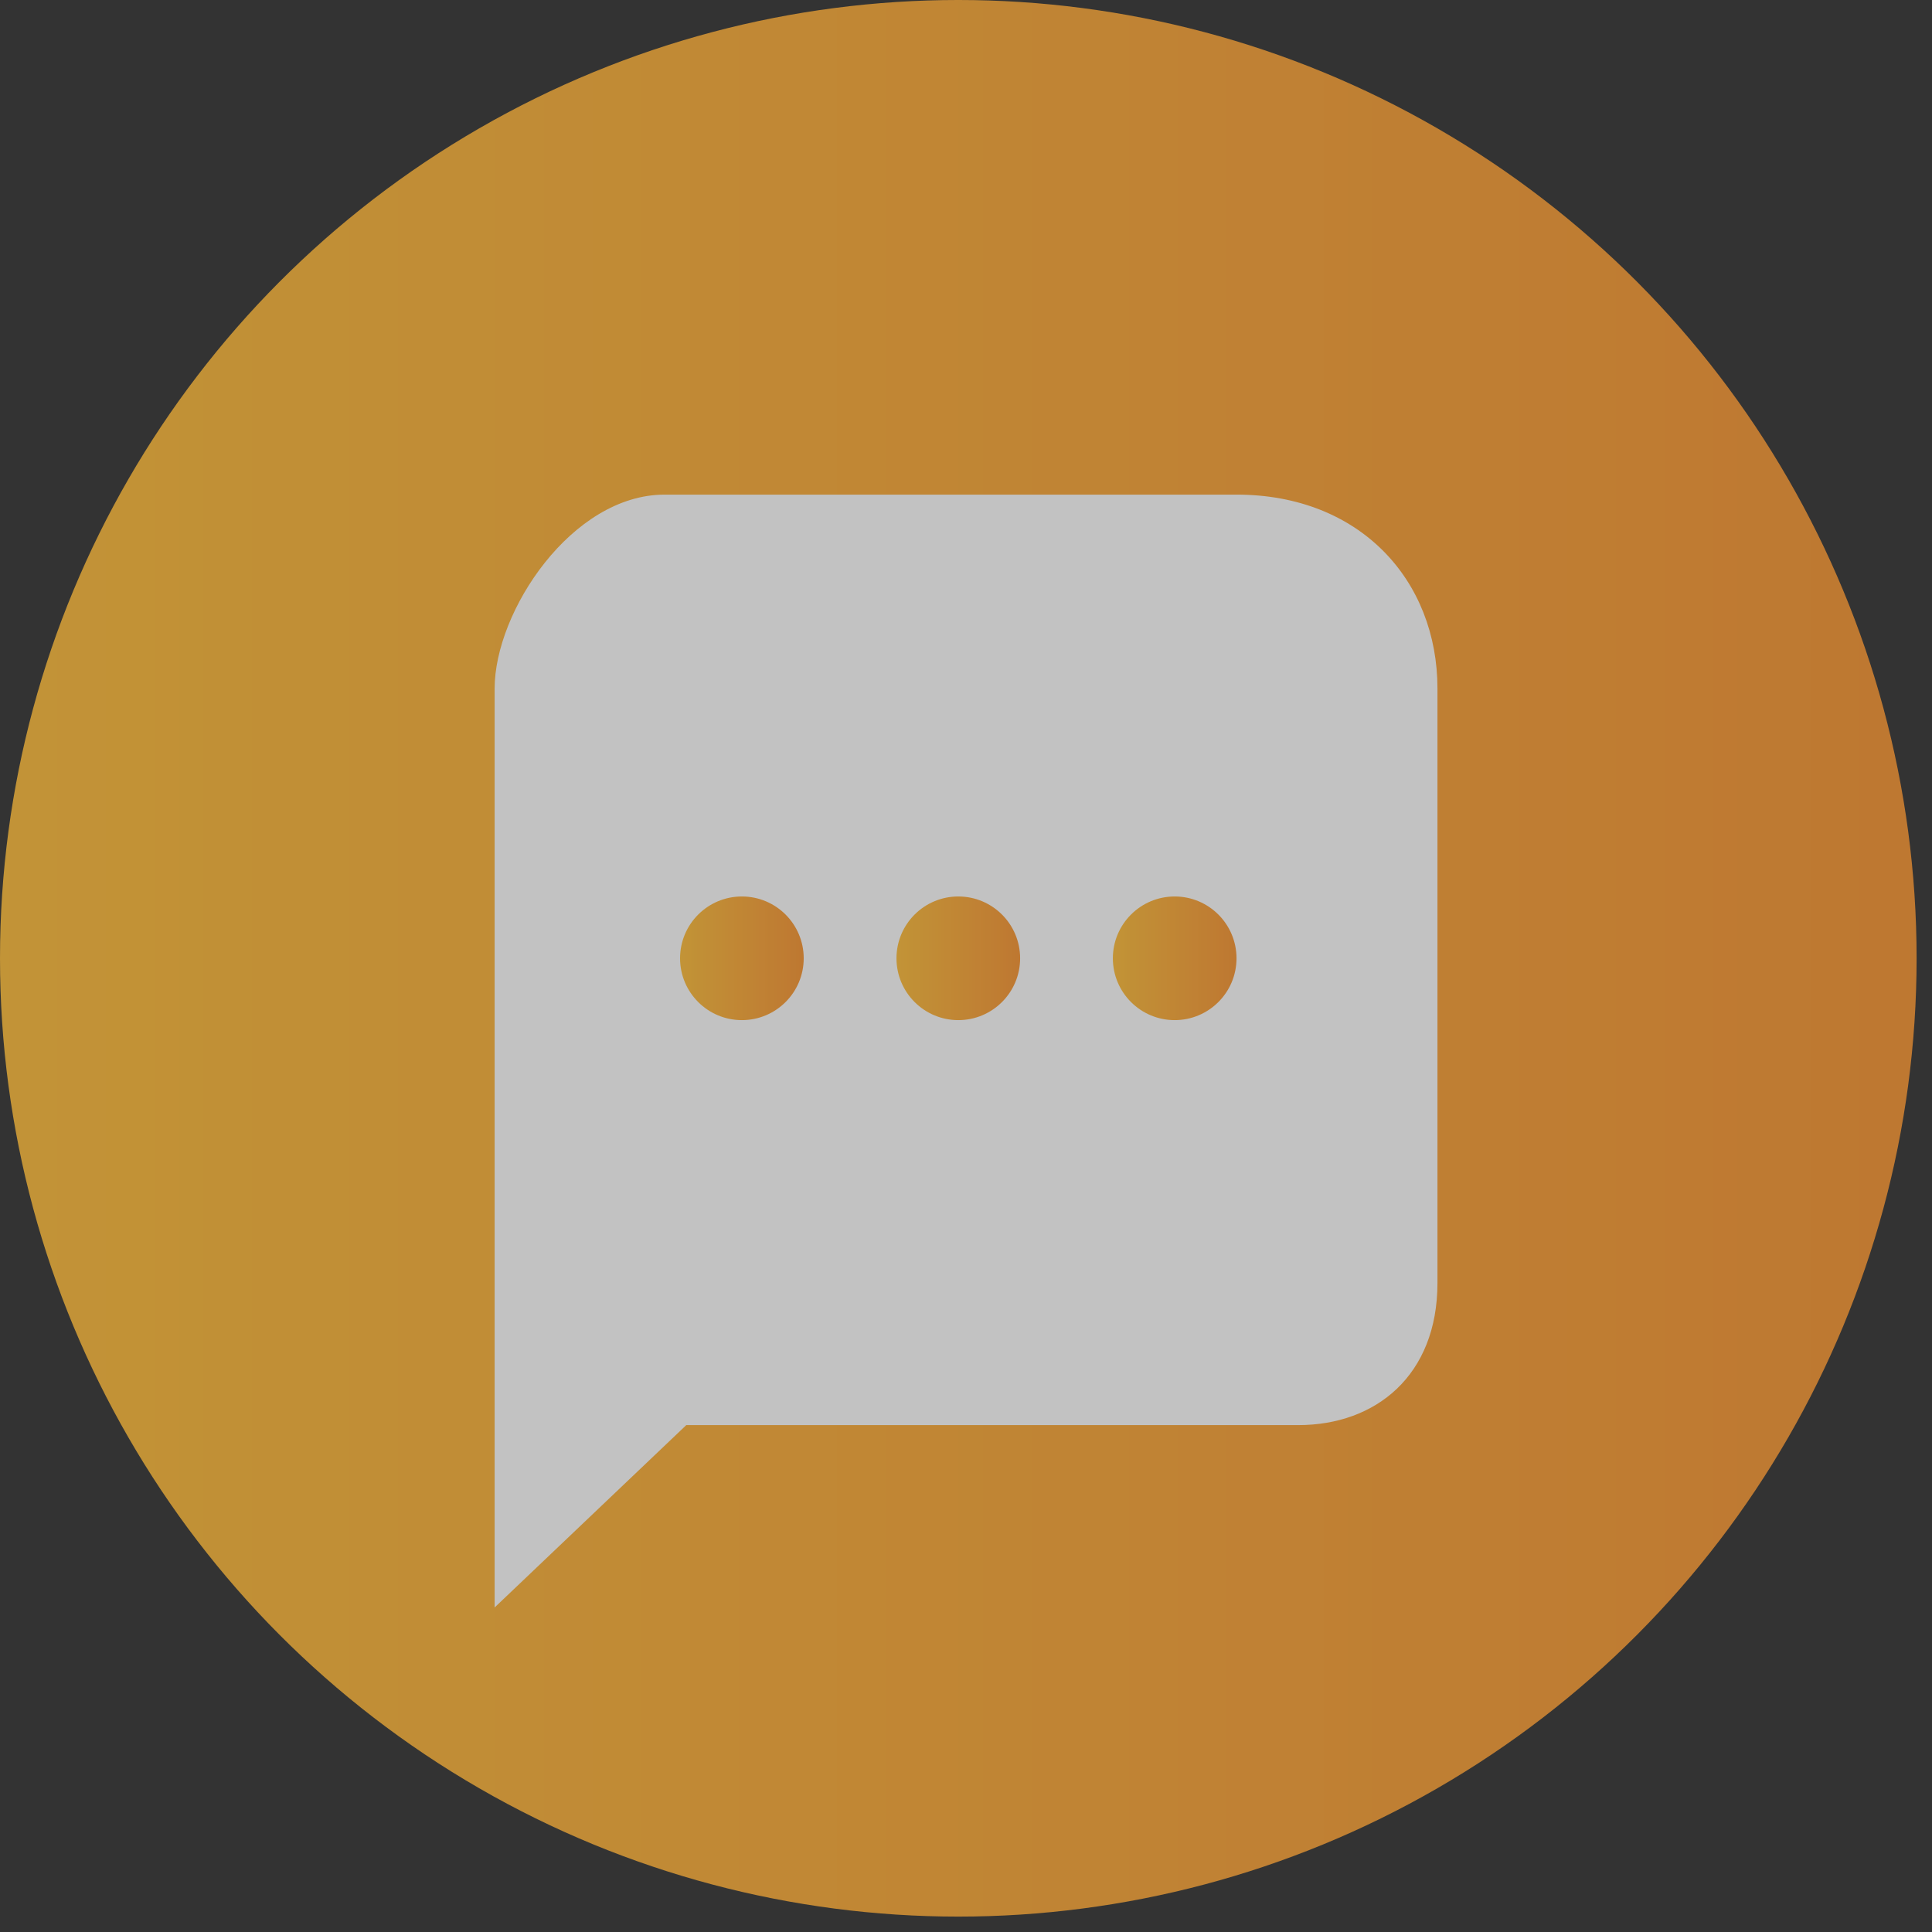 <svg viewBox="0 0 65 65" xmlns="http://www.w3.org/2000/svg" xml:space="preserve" style="fill-rule:evenodd;clip-rule:evenodd;stroke-linejoin:round;stroke-miterlimit:2"><rect x="0" y="0" width="65" height="65" fill="#333333" stroke="none"/><g opacity=".7"><circle cx="44.241" cy="40.241" r="32.241" style="fill:url(#a)" transform="translate(-12 -8)"/><g transform="translate(-12 -8)"><path d="M53.601 24.641h-19.24c-3.12 0-5.72 3.927-5.72 6.527v30.914l6.448-6.136h20.592c2.6 0 4.681-1.665 4.681-4.785V31.168c0-3.64-2.601-6.527-6.761-6.527Z" style="fill:#fff;fill-rule:nonzero"/><circle cx="36.96" cy="40.241" r="2.08" style="fill:url(#b)"/><circle cx="44.241" cy="40.241" r="2.08" style="fill:url(#c)"/><circle cx="51.521" cy="40.241" r="2.08" style="fill:url(#d)"/></g></g><defs><linearGradient id="a" x1="0" y1="0" x2="1" y2="0" gradientUnits="userSpaceOnUse" gradientTransform="translate(12 40.241) scale(64.482)"><stop offset="0" style="stop-color:#ffbd39;stop-opacity:1"/><stop offset="1" style="stop-color:#fa9531;stop-opacity:1"/><stop offset="1" style="stop-color:#fa9531;stop-opacity:1"/></linearGradient><linearGradient id="b" x1="0" y1="0" x2="1" y2="0" gradientUnits="userSpaceOnUse" gradientTransform="translate(34.88 40.241) scale(4.16)"><stop offset="0" style="stop-color:#ffbd39;stop-opacity:1"/><stop offset="1" style="stop-color:#fa9531;stop-opacity:1"/><stop offset="1" style="stop-color:#fa9531;stop-opacity:1"/></linearGradient><linearGradient id="c" x1="0" y1="0" x2="1" y2="0" gradientUnits="userSpaceOnUse" gradientTransform="translate(42.16 40.241) scale(4.16)"><stop offset="0" style="stop-color:#ffbd39;stop-opacity:1"/><stop offset="1" style="stop-color:#fa9531;stop-opacity:1"/><stop offset="1" style="stop-color:#fa9531;stop-opacity:1"/></linearGradient><linearGradient id="d" x1="0" y1="0" x2="1" y2="0" gradientUnits="userSpaceOnUse" gradientTransform="translate(49.44 40.241) scale(4.16)"><stop offset="0" style="stop-color:#ffbd39;stop-opacity:1"/><stop offset="1" style="stop-color:#fa9531;stop-opacity:1"/><stop offset="1" style="stop-color:#fa9531;stop-opacity:1"/></linearGradient></defs></svg>

